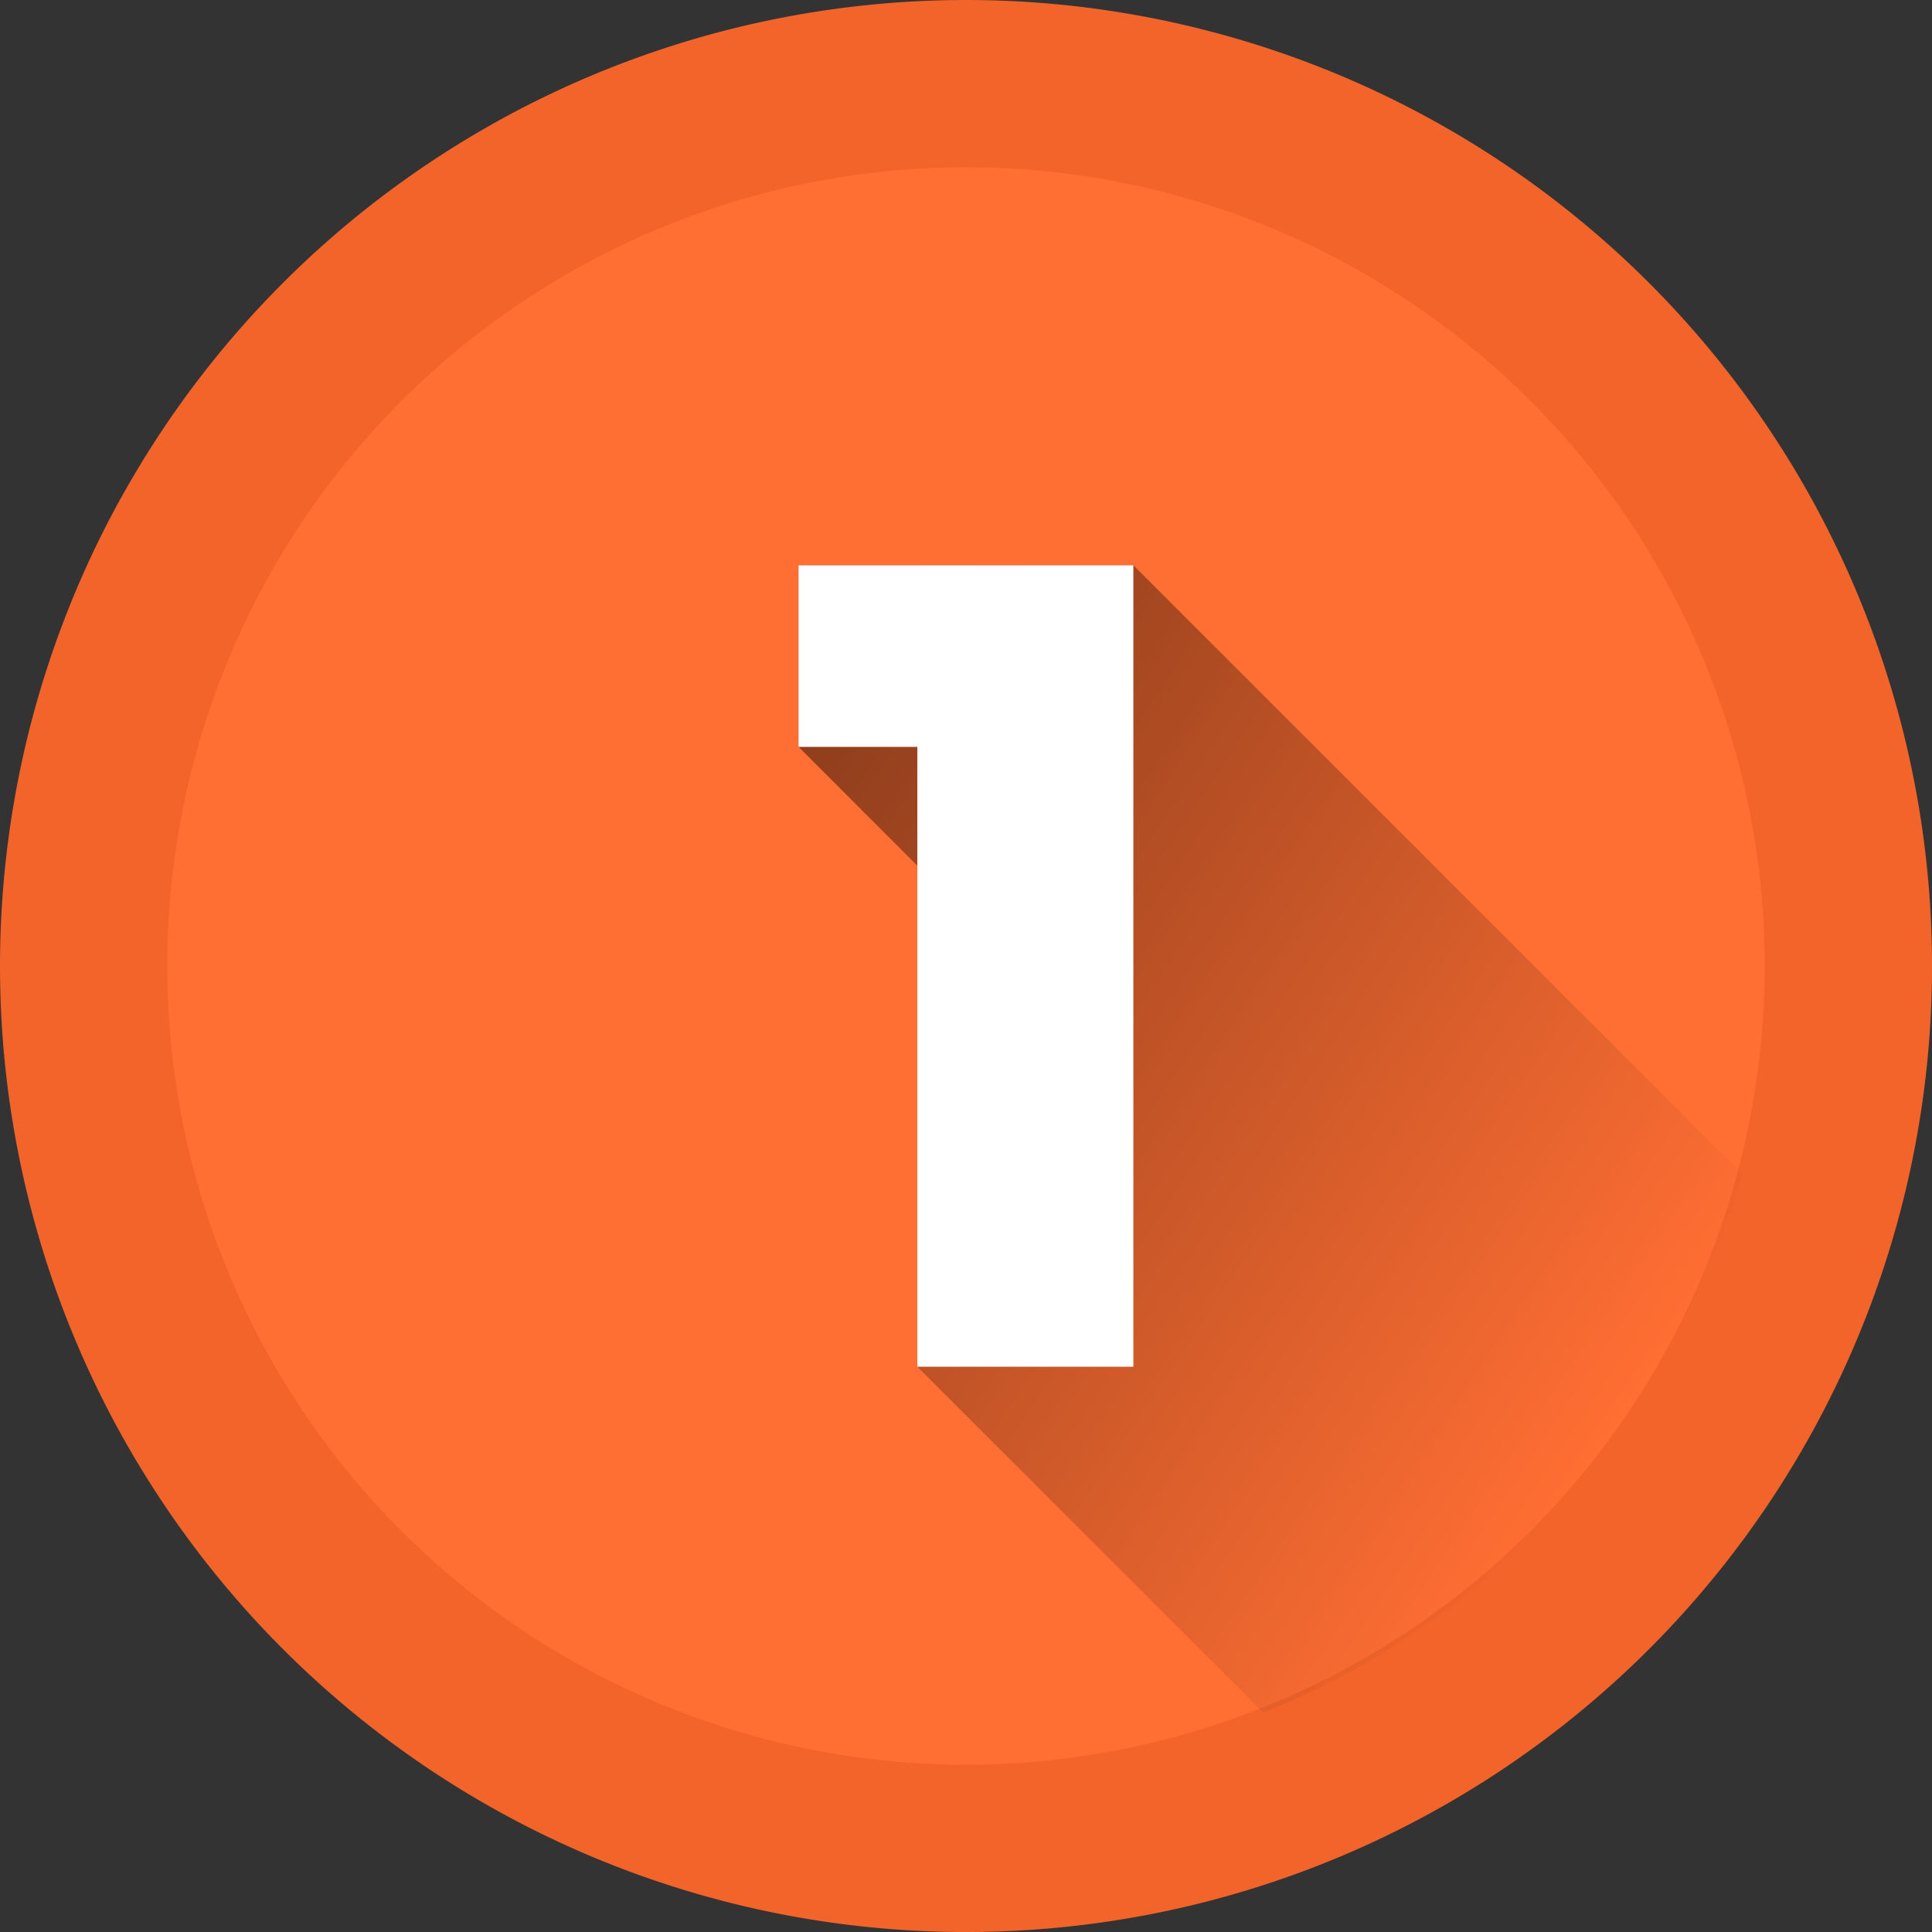 <svg id="Grupo_1054918" data-name="Grupo 1054918" xmlns="http://www.w3.org/2000/svg" xmlns:xlink="http://www.w3.org/1999/xlink" width="66.327" height="66.328" viewBox="0 0 66.327 66.328">
  <rect x="0" y="0" width="66.327" height="66.328" fill="#333333" stroke="none"/>
  <defs>
    <linearGradient id="linear-gradient" x1="-0.092" y1="0.076" x2="0.811" y2="0.819" gradientUnits="objectBoundingBox">
      <stop offset="0"/>
      <stop offset="1" stop-opacity="0"/>
    </linearGradient>
  </defs>
  <path id="Trazado_736833" data-name="Trazado 736833" d="M33.164,0A33.164,33.164,0,1,1,0,33.164,33.164,33.164,0,0,1,33.164,0Z" fill="#f2642a"/>
  <g id="numero-uno" transform="translate(5.742 5.742)">
    <path id="Trazado_736842" data-name="Trazado 736842" d="M27.421,0A27.421,27.421,0,1,1,0,27.421,27.421,27.421,0,0,1,27.421,0Z" transform="translate(0 0)" fill="#ff6e33"/>
    <path id="Trazado_736840" data-name="Trazado 736840" d="M236.318,152.212l-20.9-20.9H203.925v6.235L208,141.625v17.2L219.878,170.7A27.646,27.646,0,0,0,236.318,152.212Z" transform="translate(-182.249 -117.647)" opacity="0.49" fill="url(#linear-gradient)"/>
    <path id="Trazado_736841" data-name="Trazado 736841" d="M215.416,131.311v27.515H208V137.546h-4.079v-6.235Z" transform="translate(-182.249 -117.647)" fill="#fff"/>
  </g>
</svg>
